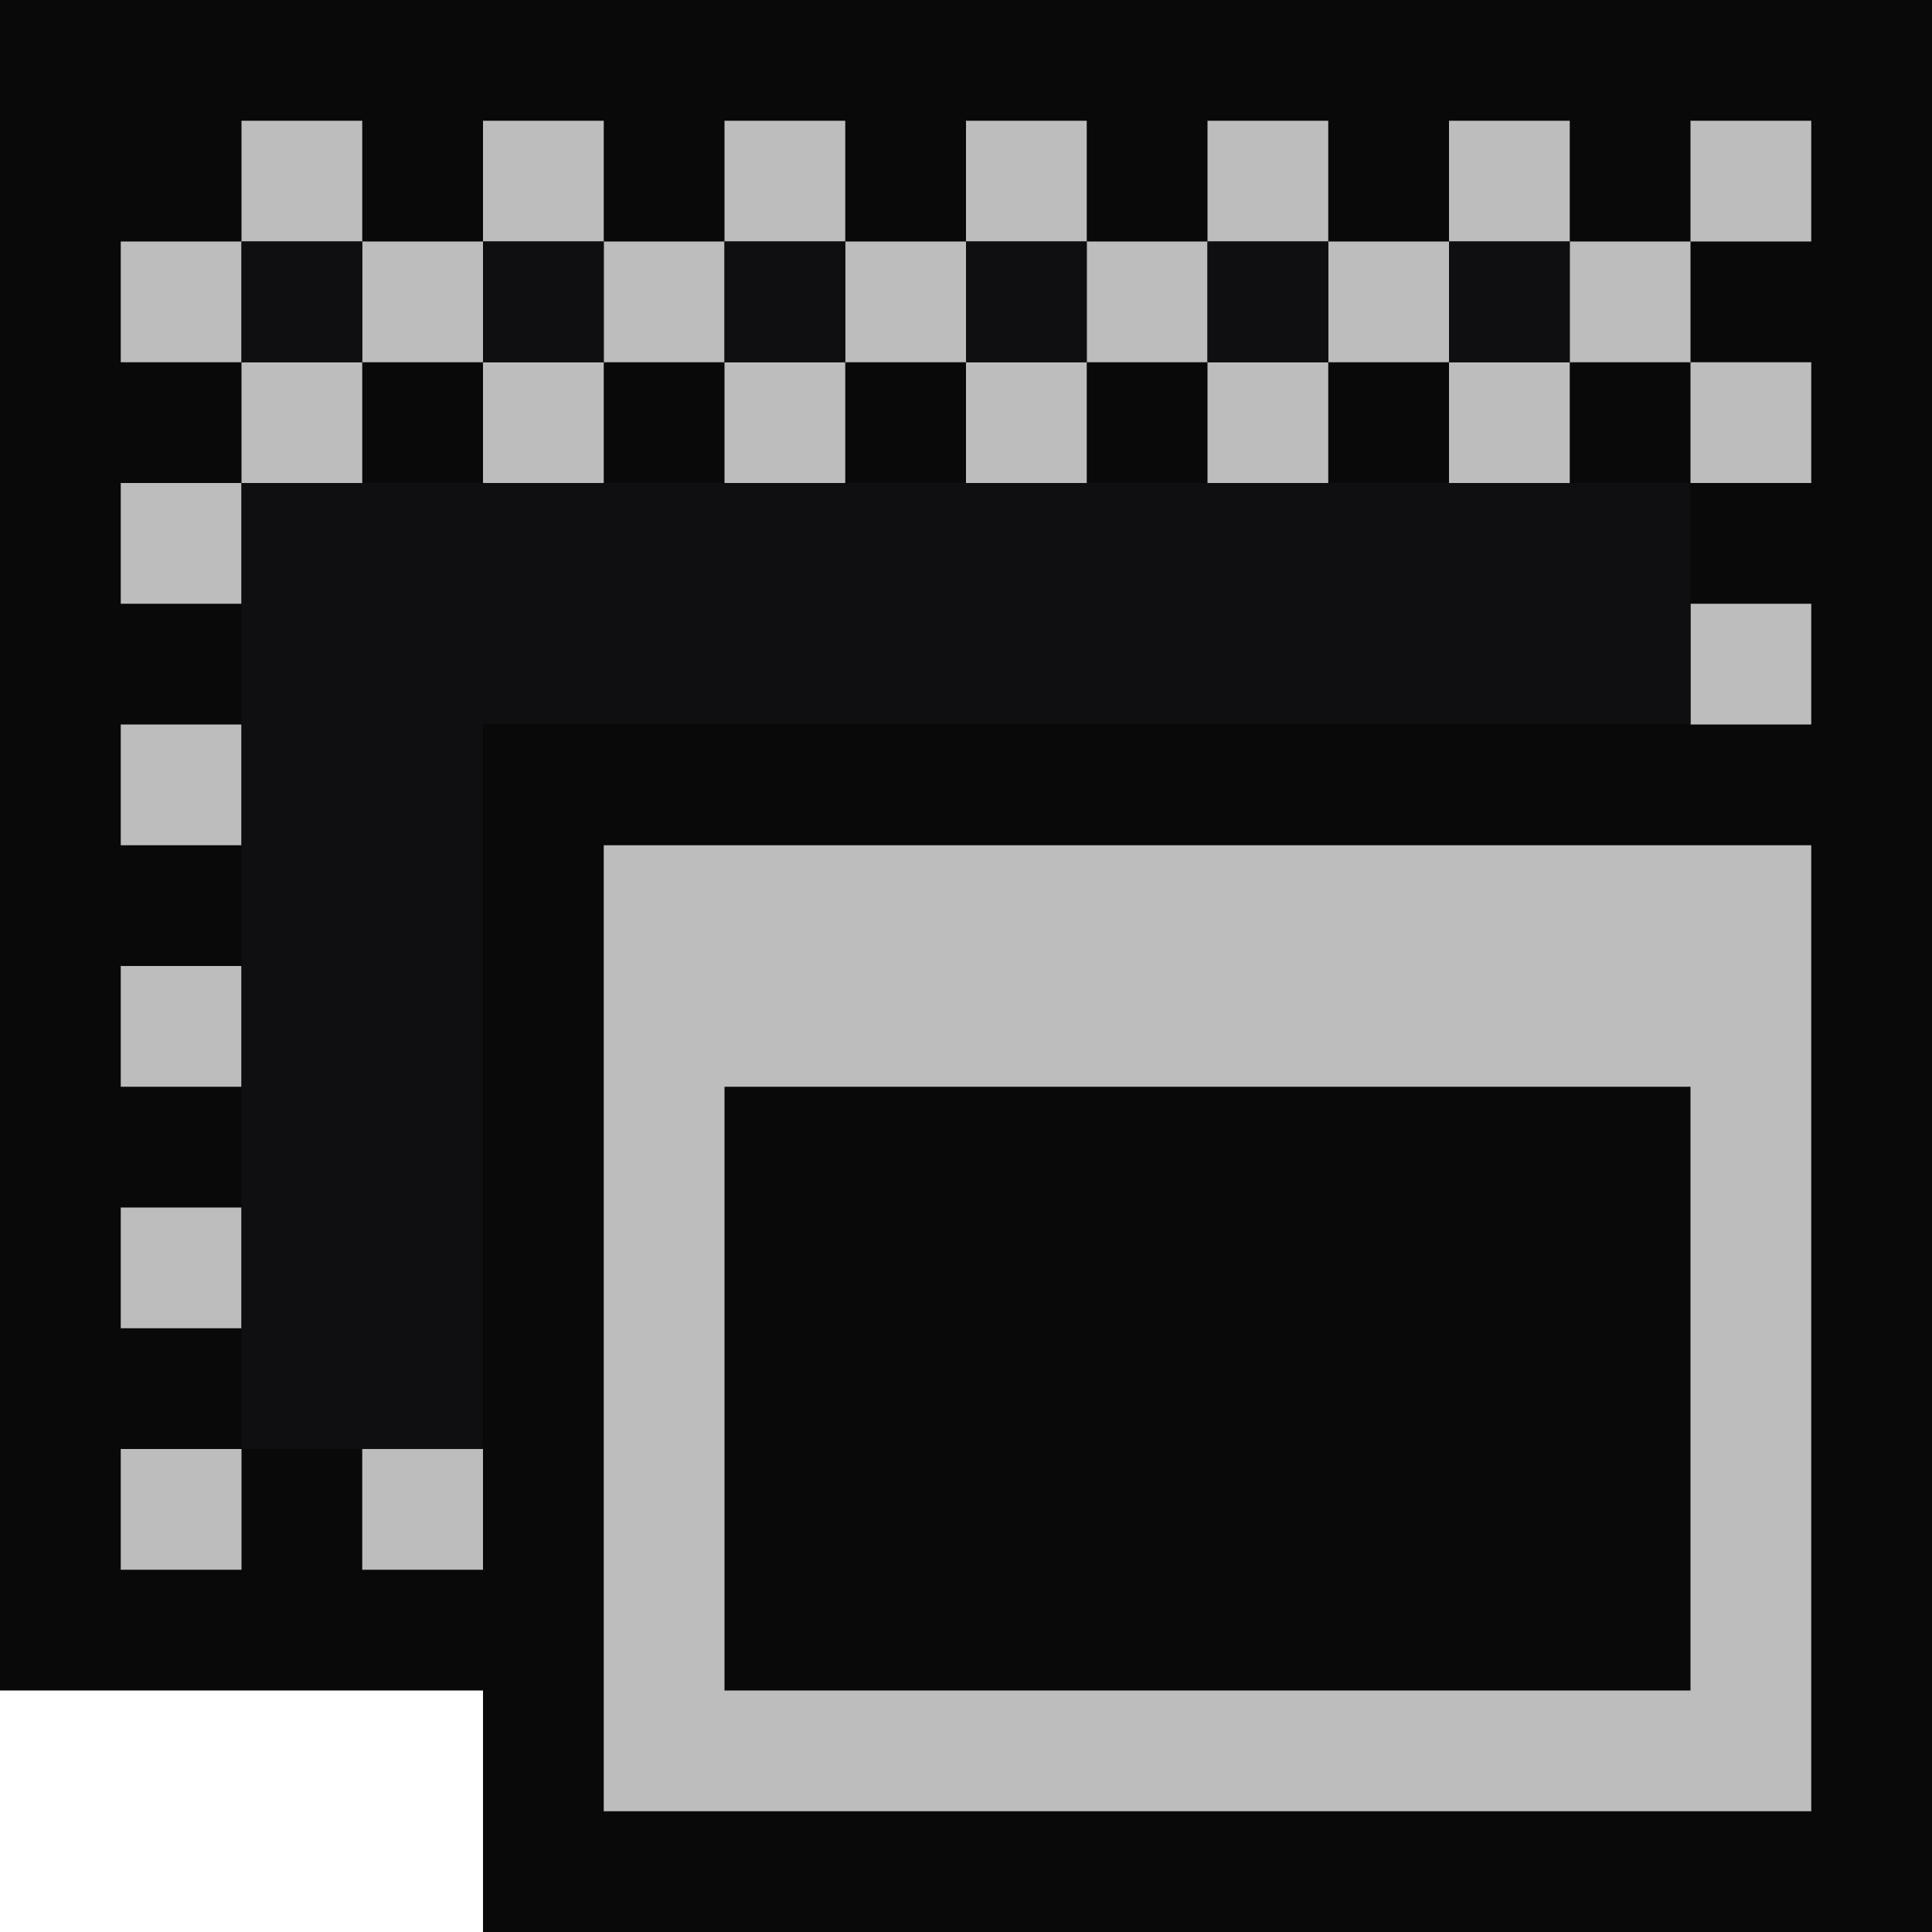 <svg xmlns="http://www.w3.org/2000/svg" width="16" height="16"><style type="text/css">.icon-canvas-transparent{opacity:0;fill:#090909;} .icon-vs-out{fill:#090909;} .icon-vs-bg{fill:#bdbdbd;} .icon-vs-fg{fill:#0f0e10;}</style><path class="icon-canvas-transparent" d="M16 16h-16v-16h16v16z" id="canvas"/><path class="icon-vs-out" d="M16 0v16h-12v-2h-4v-14h16z" id="outline"/><path class="icon-vs-bg" d="M12 3h1v1h-1v-1zm-8 1h1v-1h-1v1zm2 0h1v-1h-1v1zm4 0h1v-1h-1v1zm-2 0h1v-1h-1v1zm-5 9h1v-1h-1v1zm-2-2h1v-1h-1v1zm0 2h1v-1h-1v1zm14-9v-1h-1v1h1zm-14 5h1v-1h-1v1zm4-2h10v8h-10v-8zm1 7h8v-5h-8v5zm-5-9h1v-1h-1v1zm0 2h1v-1h-1v1zm13-1h1v-1h-1v1zm-12-2h1v-1h-1v1zm9-3h-1v1h1v-1zm-2 0h-1v1h1v-1zm0 1v1h1v-1h-1zm6-1h-1v1h1v-1zm-2 0h-1v1h1v-1zm0 1v1h1v-1h-1zm-2 0v1h1v-1h-1zm-8-1h-1v1h1v-1zm0 1v1h1v-1h-1zm-2 0v1h1v-1h-1zm4 0v1h1v-1h-1zm0-1h-1v1h1v-1zm2 0h-1v1h1v-1zm0 1v1h1v-1h-1z" id="iconBg"/><path class="icon-vs-fg" d="M11 2v1h-1v-1h1zm3 7h-8v5h8v-5zm-6-7v1h1v-1h-1zm-4 0v1h1v-1h-1zm2 0v1h1v-1h-1zm6 0v1h1v-1h-1zm-10 0v1h1v-1h-1zm12 4v-2h-12v8h2v-6h10zm0 8h-8v-5h8v5z" id="iconFg"/></svg>